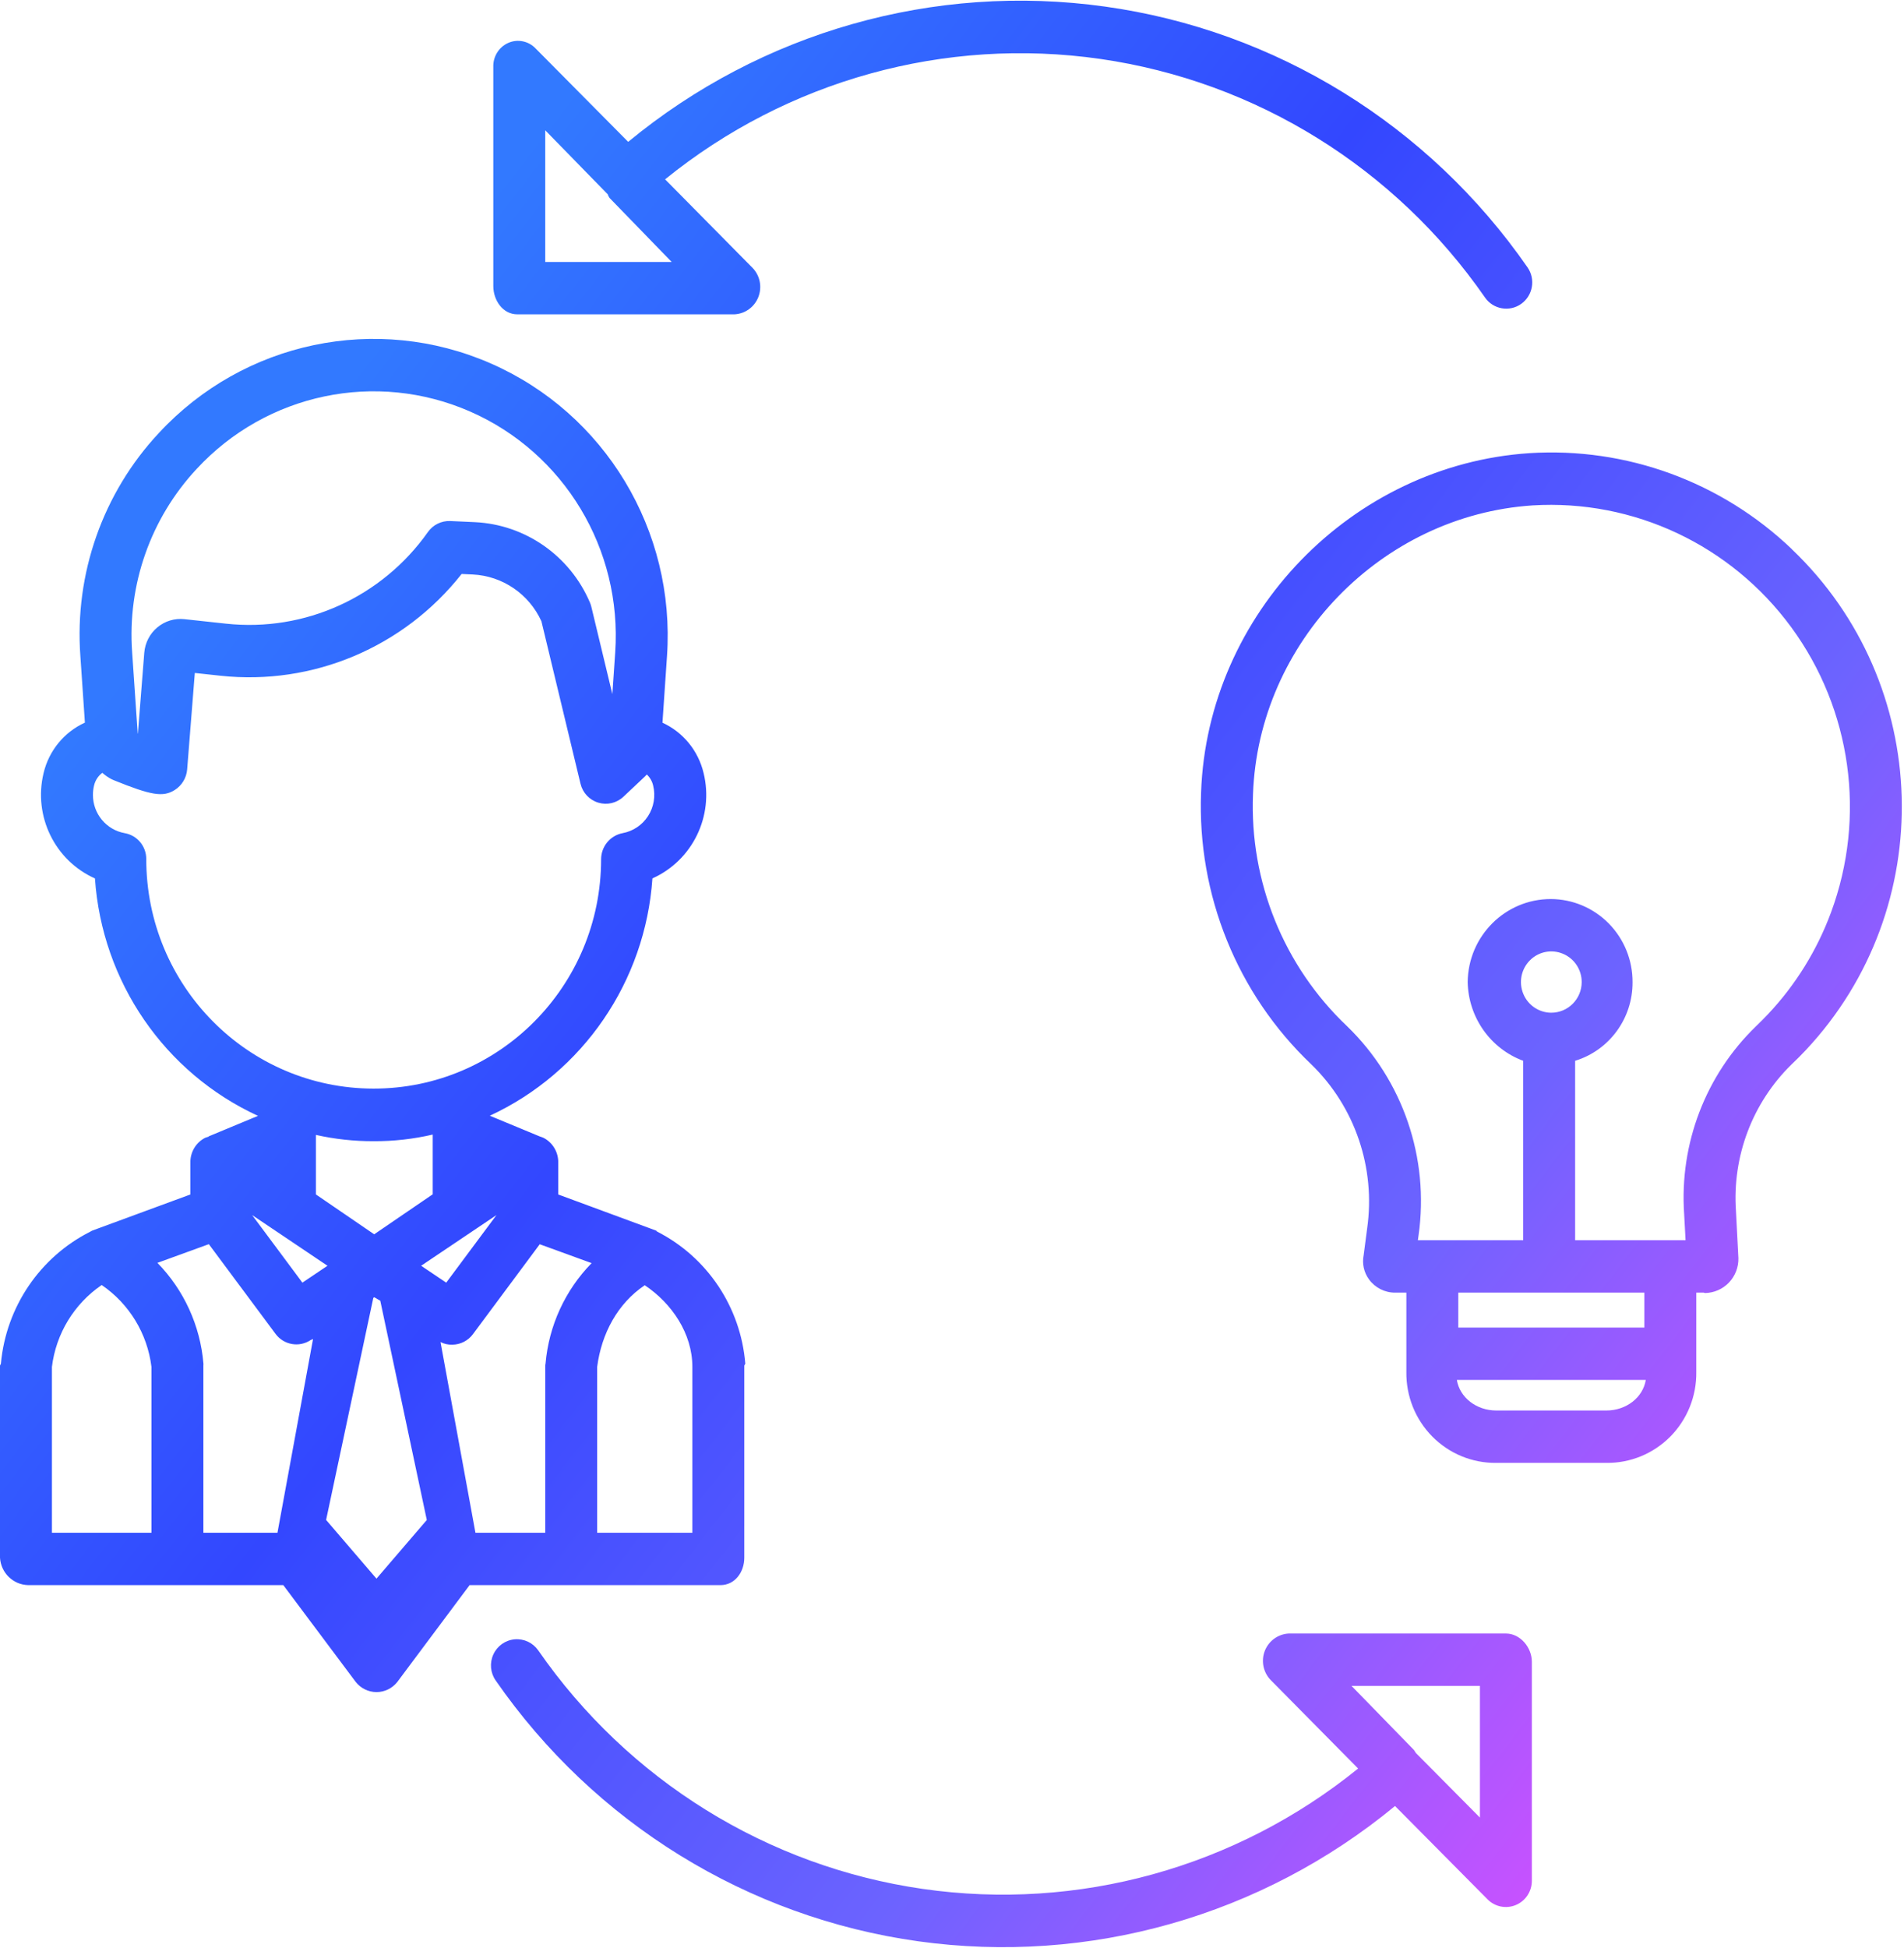 <?xml version="1.0" encoding="UTF-8"?>
<svg width="44px" height="45px" viewBox="0 0 44 45" version="1.1" xmlns="http://www.w3.org/2000/svg" xmlns:xlink="http://www.w3.org/1999/xlink">
    <!-- Generator: Sketch 52.6 (67491) - http://www.bohemiancoding.com/sketch -->
    <title>entrepreneur</title>
    <desc>Created with Sketch.</desc>
    <defs>
        <linearGradient x1="100%" y1="86.233%" x2="17.691%" y2="20.217%" id="linearGradient-1">
            <stop stop-color="#EA4BFF" offset="0%"></stop>
            <stop stop-color="#6C63FF" offset="33.903%"></stop>
            <stop stop-color="#3347FF" offset="68.784%"></stop>
            <stop stop-color="#3279FF" offset="100%"></stop>
        </linearGradient>
    </defs>
    <g id="Page-1" stroke="none" stroke-width="1" fill="none" fill-rule="evenodd">
        <g id="homepage-v1" transform="translate(-852, -3613)" fill="url(#linearGradient-1)" fill-rule="nonzero">
            <g id="Group-12" transform="translate(0, 3085)">
                <g id="find-experience-icond" transform="translate(0, 496)">
                    <g id="Group-4-Copy" transform="translate(735, 0)">
                        <g id="entrepreneur" transform="translate(117, 32)">
                            <path d="M11.954,7.262 C11.623,7.262 11.4,6.942 11.4,6.608 L11.4,1.549 C11.391,1.308 11.529,1.086 11.748,0.99 C11.964,0.896 12.216,0.948 12.379,1.121 L14.517,3.277 C17.599,0.734 21.592,-0.399 25.536,0.152 C29.48,0.702 33.018,2.886 35.3,6.177 C35.49,6.451 35.425,6.828 35.153,7.021 C34.882,7.213 34.507,7.147 34.317,6.873 C32.239,3.875 29.021,1.88 25.43,1.362 C21.84,0.845 18.197,1.852 15.37,4.143 L17.394,6.192 C17.565,6.371 17.615,6.634 17.524,6.865 C17.433,7.095 17.216,7.251 16.97,7.262 L11.954,7.262 Z M12.6,3.01 L12.6,6.052 L15.522,6.052 L14.091,4.578 C14.073,4.562 14.062,4.521 14.045,4.502 C14.044,4.501 14.055,4.5 14.054,4.499 L12.6,3.01 Z M34.8,37.738 C35.131,37.738 35.4,38.058 35.4,38.392 L35.4,43.451 C35.4,43.696 35.254,43.917 35.03,44.01 C34.805,44.104 34.547,44.052 34.376,43.879 L32.238,41.723 C29.156,44.266 25.163,45.398 21.219,44.848 C17.274,44.297 13.736,42.114 11.455,38.823 C11.331,38.646 11.311,38.416 11.402,38.219 C11.492,38.023 11.68,37.891 11.893,37.872 C12.107,37.853 12.314,37.95 12.438,38.127 C14.516,41.125 17.733,43.121 21.324,43.638 C24.915,44.155 28.557,43.148 31.385,40.857 L29.36,38.808 C29.19,38.629 29.139,38.366 29.23,38.135 C29.322,37.905 29.538,37.75 29.784,37.738 L34.8,37.738 Z M34.2,41.99 L34.2,38.948 L31.233,38.948 L32.669,40.422 C32.687,40.438 32.704,40.479 32.721,40.498 L32.723,40.501 L34.2,41.99 Z M16.65,36.62 C16.981,36.62 17.2,36.321 17.2,35.987 L17.2,31.552 C17.2,31.535 17.224,31.518 17.223,31.501 C17.116,30.199 16.346,29.045 15.19,28.455 C15.169,28.444 15.177,28.434 15.155,28.427 L12.9,27.595 L12.9,26.819 C12.89,26.593 12.76,26.389 12.559,26.286 C12.542,26.276 12.511,26.269 12.493,26.261 L12.487,26.26 L11.319,25.776 C13.472,24.779 14.913,22.676 15.077,20.293 C16.003,19.878 16.502,18.853 16.26,17.861 C16.138,17.345 15.787,16.915 15.309,16.696 L15.414,15.154 C15.612,12.259 13.982,9.553 11.343,8.397 C8.705,7.241 5.631,7.886 3.668,10.007 C2.376,11.391 1.719,13.258 1.857,15.154 L1.962,16.694 C1.482,16.913 1.129,17.344 1.007,17.861 C0.767,18.855 1.267,19.88 2.194,20.294 C2.358,22.681 3.803,24.786 5.962,25.779 L4.819,26.254 L4.821,26.26 C4.802,26.268 4.759,26.276 4.74,26.286 C4.54,26.389 4.41,26.593 4.4,26.819 L4.4,27.595 L2.138,28.427 C2.12,28.435 2.102,28.444 2.085,28.455 C0.922,29.042 0.141,30.194 0.021,31.501 C0.02,31.518 0,31.535 0,31.552 L0,35.987 C0.021,36.336 0.303,36.611 0.65,36.62 L6.547,36.62 L8.22,38.856 C8.336,39.004 8.512,39.09 8.699,39.091 C8.886,39.092 9.063,39.006 9.18,38.859 L10.852,36.62 L16.65,36.62 Z M10.18,31.005 C10.264,31.047 10.357,31.068 10.451,31.065 C10.641,31.064 10.819,30.973 10.931,30.82 L12.473,28.745 L13.672,29.181 C13.06,29.806 12.683,30.627 12.607,31.502 C12.605,31.518 12.6,31.535 12.6,31.552 L12.6,35.41 L10.987,35.41 L10.18,31.005 Z M4.7,35.41 L4.7,31.552 C4.7,31.535 4.703,31.518 4.701,31.501 C4.627,30.625 4.251,29.802 3.638,29.175 L4.826,28.743 L6.368,30.816 C6.559,31.073 6.916,31.135 7.181,30.957 L7.234,30.935 L6.412,35.41 L4.7,35.41 Z M9.732,29.242 L11.473,28.071 L10.312,29.632 L9.732,29.242 Z M10,27.591 L8.647,28.515 L7.3,27.594 L7.3,26.219 C7.737,26.317 8.184,26.366 8.633,26.364 C9.093,26.367 9.552,26.315 10,26.211 L10,27.591 Z M7.568,29.242 L6.988,29.632 L5.827,28.071 L7.568,29.242 Z M16,31.578 L16,35.41 L13.8,35.41 L13.8,31.578 C13.9,30.812 14.27,30.114 14.9,29.692 C15.53,30.114 16,30.811 16,31.578 Z M4.545,10.833 C6.162,9.086 8.693,8.556 10.865,9.508 C13.037,10.46 14.379,12.688 14.217,15.071 L14.151,16.036 L13.665,14.016 C13.657,13.984 13.647,13.952 13.634,13.922 C13.173,12.84 12.141,12.119 10.976,12.063 L10.404,12.037 C10.201,12.029 10.007,12.124 9.889,12.291 C8.827,13.795 7.043,14.605 5.223,14.408 L4.262,14.304 C4.036,14.279 3.811,14.348 3.636,14.494 C3.461,14.64 3.353,14.851 3.334,15.079 L3.187,16.946 L3.182,16.944 L3.054,15.071 C2.94,13.51 3.482,11.972 4.545,10.833 Z M3.38,19.844 C3.38,19.55 3.171,19.299 2.884,19.248 C2.458,19.173 2.147,18.8 2.148,18.364 C2.148,18.291 2.156,18.219 2.173,18.149 C2.2,18.031 2.268,17.926 2.364,17.854 C2.429,17.911 2.5,17.961 2.577,18.001 C2.593,18.009 2.61,18.017 2.628,18.024 C3.503,18.378 3.767,18.42 4.038,18.251 C4.203,18.147 4.309,17.971 4.325,17.776 L4.502,15.547 L5.096,15.611 C7.23,15.841 9.332,14.954 10.668,13.26 L10.924,13.272 C11.612,13.305 12.224,13.722 12.512,14.353 L13.415,18.106 C13.465,18.315 13.621,18.482 13.826,18.543 C14.03,18.605 14.251,18.553 14.407,18.406 L14.9,17.942 C14.917,17.926 14.932,17.909 14.948,17.893 C15.021,17.962 15.072,18.051 15.094,18.149 C15.153,18.39 15.11,18.645 14.976,18.853 C14.842,19.061 14.628,19.204 14.386,19.248 C14.099,19.304 13.891,19.558 13.891,19.853 C13.889,22.781 11.534,25.152 8.631,25.149 C5.729,25.147 3.378,22.772 3.38,19.844 Z M1.2,31.578 C1.294,30.81 1.714,30.12 2.35,29.687 C2.986,30.12 3.406,30.81 3.5,31.578 L3.5,35.41 L1.2,35.41 L1.2,31.578 Z M8.7,36.47 L7.536,35.114 L8.627,29.983 L8.65,29.97 L8.788,30.05 L9.863,35.115 L8.7,36.47 Z M41.411,12.689 L41.41,12.69 C44.666,15.795 44.81,20.973 41.733,24.258 C41.626,24.372 41.514,24.484 41.401,24.591 C40.498,25.474 40.028,26.715 40.117,27.98 L40.117,27.983 L40.172,29.047 C40.173,29.052 40.173,29.057 40.173,29.062 C40.179,29.273 40.1,29.477 39.956,29.629 C39.811,29.781 39.612,29.868 39.403,29.872 C39.395,29.872 39.378,29.863 39.37,29.863 L39.2,29.863 L39.2,31.695 C39.208,32.254 38.991,32.793 38.6,33.188 C38.208,33.584 37.675,33.803 37.121,33.796 L34.579,33.796 C34.025,33.803 33.492,33.584 33.1,33.188 C32.709,32.793 32.492,32.254 32.5,31.695 L32.5,29.863 L32.243,29.863 C32.004,29.865 31.777,29.751 31.636,29.556 C31.519,29.396 31.474,29.193 31.513,28.998 L31.593,28.385 C31.794,26.984 31.314,25.571 30.303,24.589 C28.592,22.964 27.663,20.67 27.756,18.302 C27.905,14.182 31.237,10.741 35.342,10.469 C37.583,10.326 39.782,11.13 41.411,12.689 Z M37.121,32.586 C37.584,32.586 37.968,32.283 38.033,31.88 L33.667,31.88 C33.732,32.283 34.116,32.586 34.579,32.586 L37.121,32.586 Z M38,30.67 L38,29.863 L33.7,29.863 L33.7,30.67 L38,30.67 Z M35.85,23.396 C36.237,23.395 36.551,23.079 36.552,22.688 C36.552,22.402 36.381,22.143 36.118,22.034 C35.856,21.924 35.554,21.985 35.354,22.187 C35.153,22.39 35.093,22.694 35.202,22.959 C35.31,23.223 35.566,23.396 35.85,23.396 Z M42.313,21.08 L42.313,21.08 C43.132,18.868 42.787,16.389 41.394,14.49 C40.002,12.592 37.752,11.533 35.416,11.676 C31.922,11.907 29.082,14.837 28.956,18.347 C28.875,20.366 29.668,22.321 31.127,23.705 C32.419,24.953 33.035,26.753 32.782,28.538 L32.766,28.652 L35.2,28.652 L35.2,24.507 C34.442,24.225 33.933,23.503 33.917,22.688 C33.928,21.626 34.784,20.77 35.837,20.77 C36.34,20.771 36.822,20.974 37.177,21.334 C37.531,21.694 37.729,22.181 37.727,22.688 C37.733,23.524 37.193,24.264 36.4,24.507 L36.4,28.652 L38.952,28.652 L38.919,28.039 C38.81,26.42 39.417,24.835 40.578,23.711 C40.675,23.618 40.77,23.523 40.862,23.425 C41.497,22.75 41.99,21.952 42.313,21.08 Z" id="Shape"></path>
                        </g>
                    </g>
                </g>
            </g>
        </g>
    </g>
</svg>